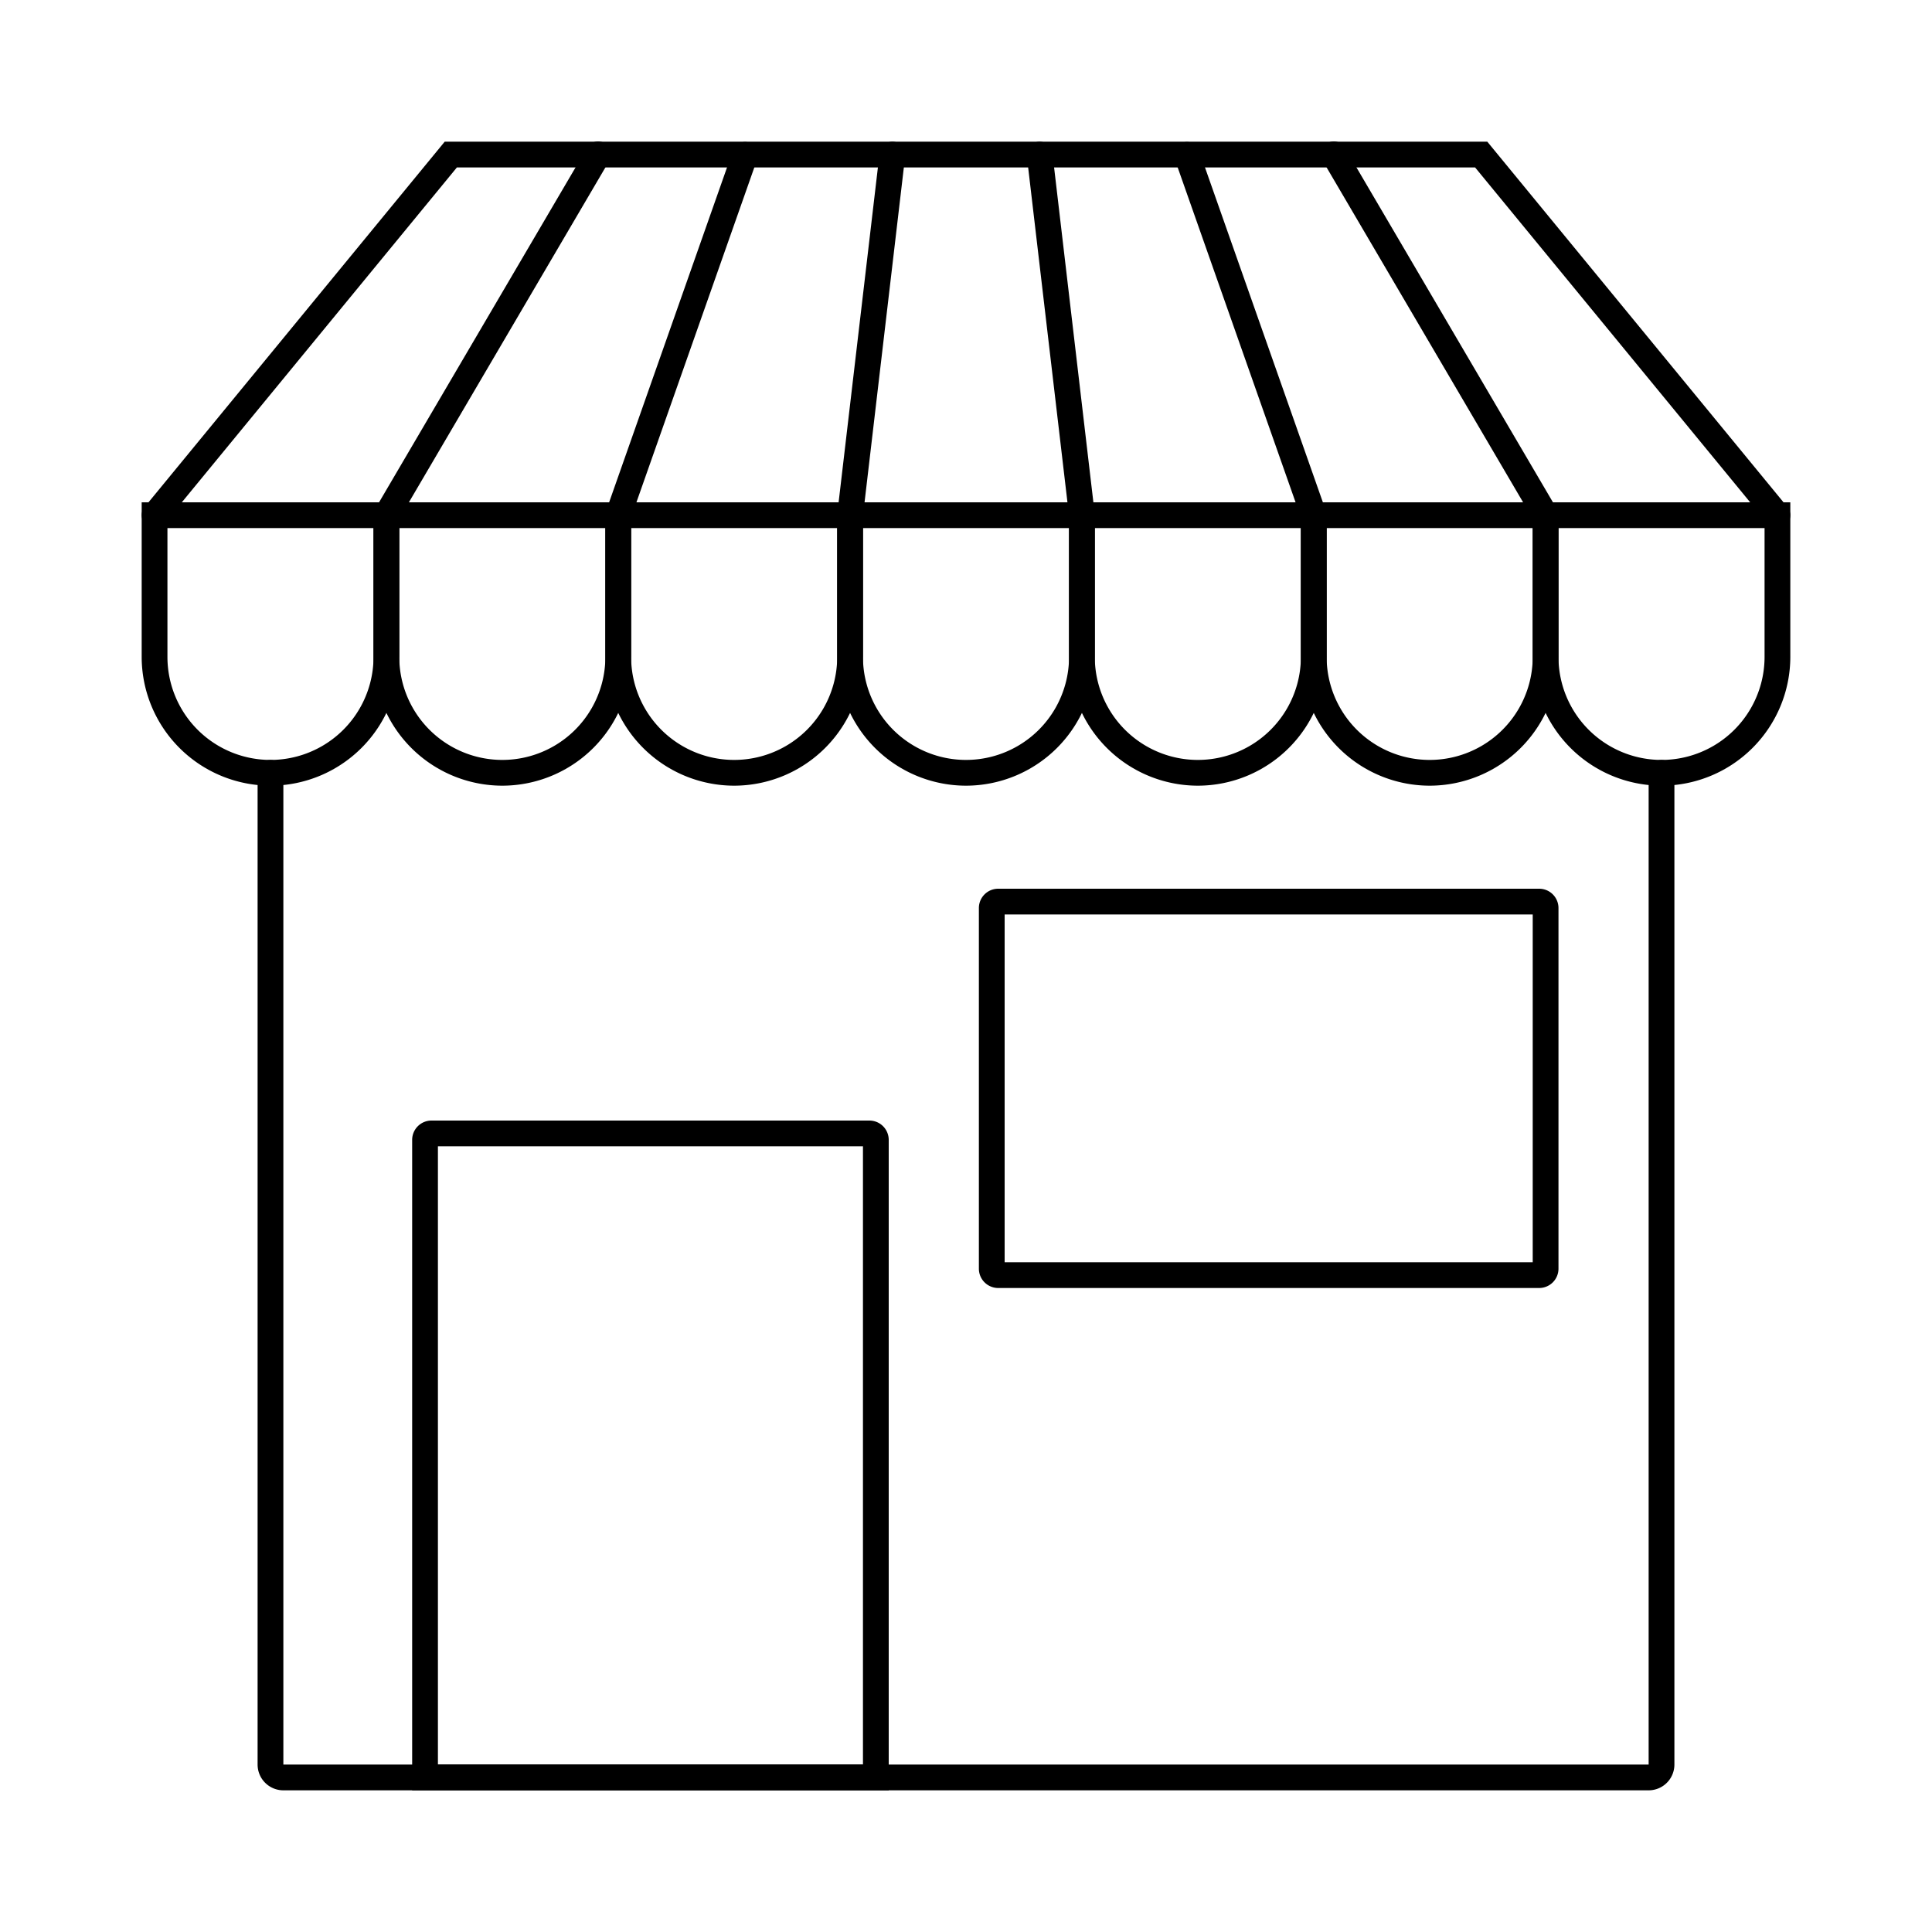 <!-- icon666.com - MILLIONS vector ICONS FREE --><svg xmlns="http://www.w3.org/2000/svg" id="Layer_1" data-name="Layer 1" viewBox="0 0 150 150"><path d="M21,61A10.011,10.011,0,0,1,11,51V39H31V51A10.011,10.011,0,0,1,21,61ZM13,41V51a8,8,0,0,0,16,0V41Z"></path><path d="M39,61A10.011,10.011,0,0,1,29,51V39H49V51A10.011,10.011,0,0,1,39,61ZM31,41V51a8,8,0,0,0,16,0V41Z"></path><path d="M57,61A10.011,10.011,0,0,1,47,51V39H67V51A10.011,10.011,0,0,1,57,61ZM49,41V51a8,8,0,0,0,16,0V41Z"></path><path d="M75,61A10.011,10.011,0,0,1,65,51V39H85V51A10.011,10.011,0,0,1,75,61ZM67,41V51a8,8,0,0,0,16,0V41Z"></path><path d="M93,61A10.011,10.011,0,0,1,83,51V39h20V51A10.011,10.011,0,0,1,93,61ZM85,41V51a8,8,0,0,0,16,0V41Z"></path><path d="M111,61a10.011,10.011,0,0,1-10-10V39h20V51A10.011,10.011,0,0,1,111,61Zm-8-20V51a8,8,0,0,0,16,0V41Z"></path><path d="M129,61a10.011,10.011,0,0,1-10-10V39h20V51A10.011,10.011,0,0,1,129,61Zm-8-20V51a8,8,0,0,0,16,0V41Z"></path><path d="M138,41a1,1,0,0,1-.773-.365L114.527,13H35.473l-22.7,27.635a1,1,0,0,1-1.546-1.269L34.527,11h80.946l23.3,28.366A1,1,0,0,1,138,41Z"></path><path d="M30,41a1,1,0,0,1-.861-1.505l16.428-28a1,1,0,1,1,1.725,1.011l-16.429,28A1,1,0,0,1,30,41Z"></path><path d="M48,41a1.015,1.015,0,0,1-.332-.056,1,1,0,0,1-.611-1.276l9.857-28a1,1,0,0,1,1.886.664l-9.857,28A1,1,0,0,1,48,41Z"></path><path d="M66,41a1.181,1.181,0,0,1-.118-.006,1,1,0,0,1-.876-1.11l3.285-28a1,1,0,1,1,1.987.233l-3.286,28A1,1,0,0,1,66,41Z"></path><path d="M84,41a1,1,0,0,1-.992-.883l-3.286-28a1,1,0,0,1,1.987-.233l3.285,28a1,1,0,0,1-.876,1.11A1.181,1.181,0,0,1,84,41Z"></path><path d="M102,41a1,1,0,0,1-.943-.668l-9.857-28a1,1,0,0,1,1.886-.664l9.857,28a1,1,0,0,1-.611,1.276A1.015,1.015,0,0,1,102,41Z"></path><path d="M120,41a1,1,0,0,1-.863-.494l-16.429-28a1,1,0,1,1,1.725-1.011l16.428,28A1,1,0,0,1,120,41Z"></path><path d="M128,139H22a2,2,0,0,1-2-2V60a1,1,0,0,1,2,0v77H128V60a1,1,0,0,1,2,0v77A2,2,0,0,1,128,139Z"></path><path d="M69,139H32V88.5A1.5,1.5,0,0,1,33.5,87h34A1.5,1.5,0,0,1,69,88.5Zm-35-2H67V89H34Z"></path><path d="M119.5,100h-42A1.5,1.5,0,0,1,76,98.5v-28A1.5,1.5,0,0,1,77.5,69h42a1.5,1.5,0,0,1,1.5,1.5v28A1.5,1.5,0,0,1,119.5,100ZM78,98h41V71H78Z"></path></svg>
